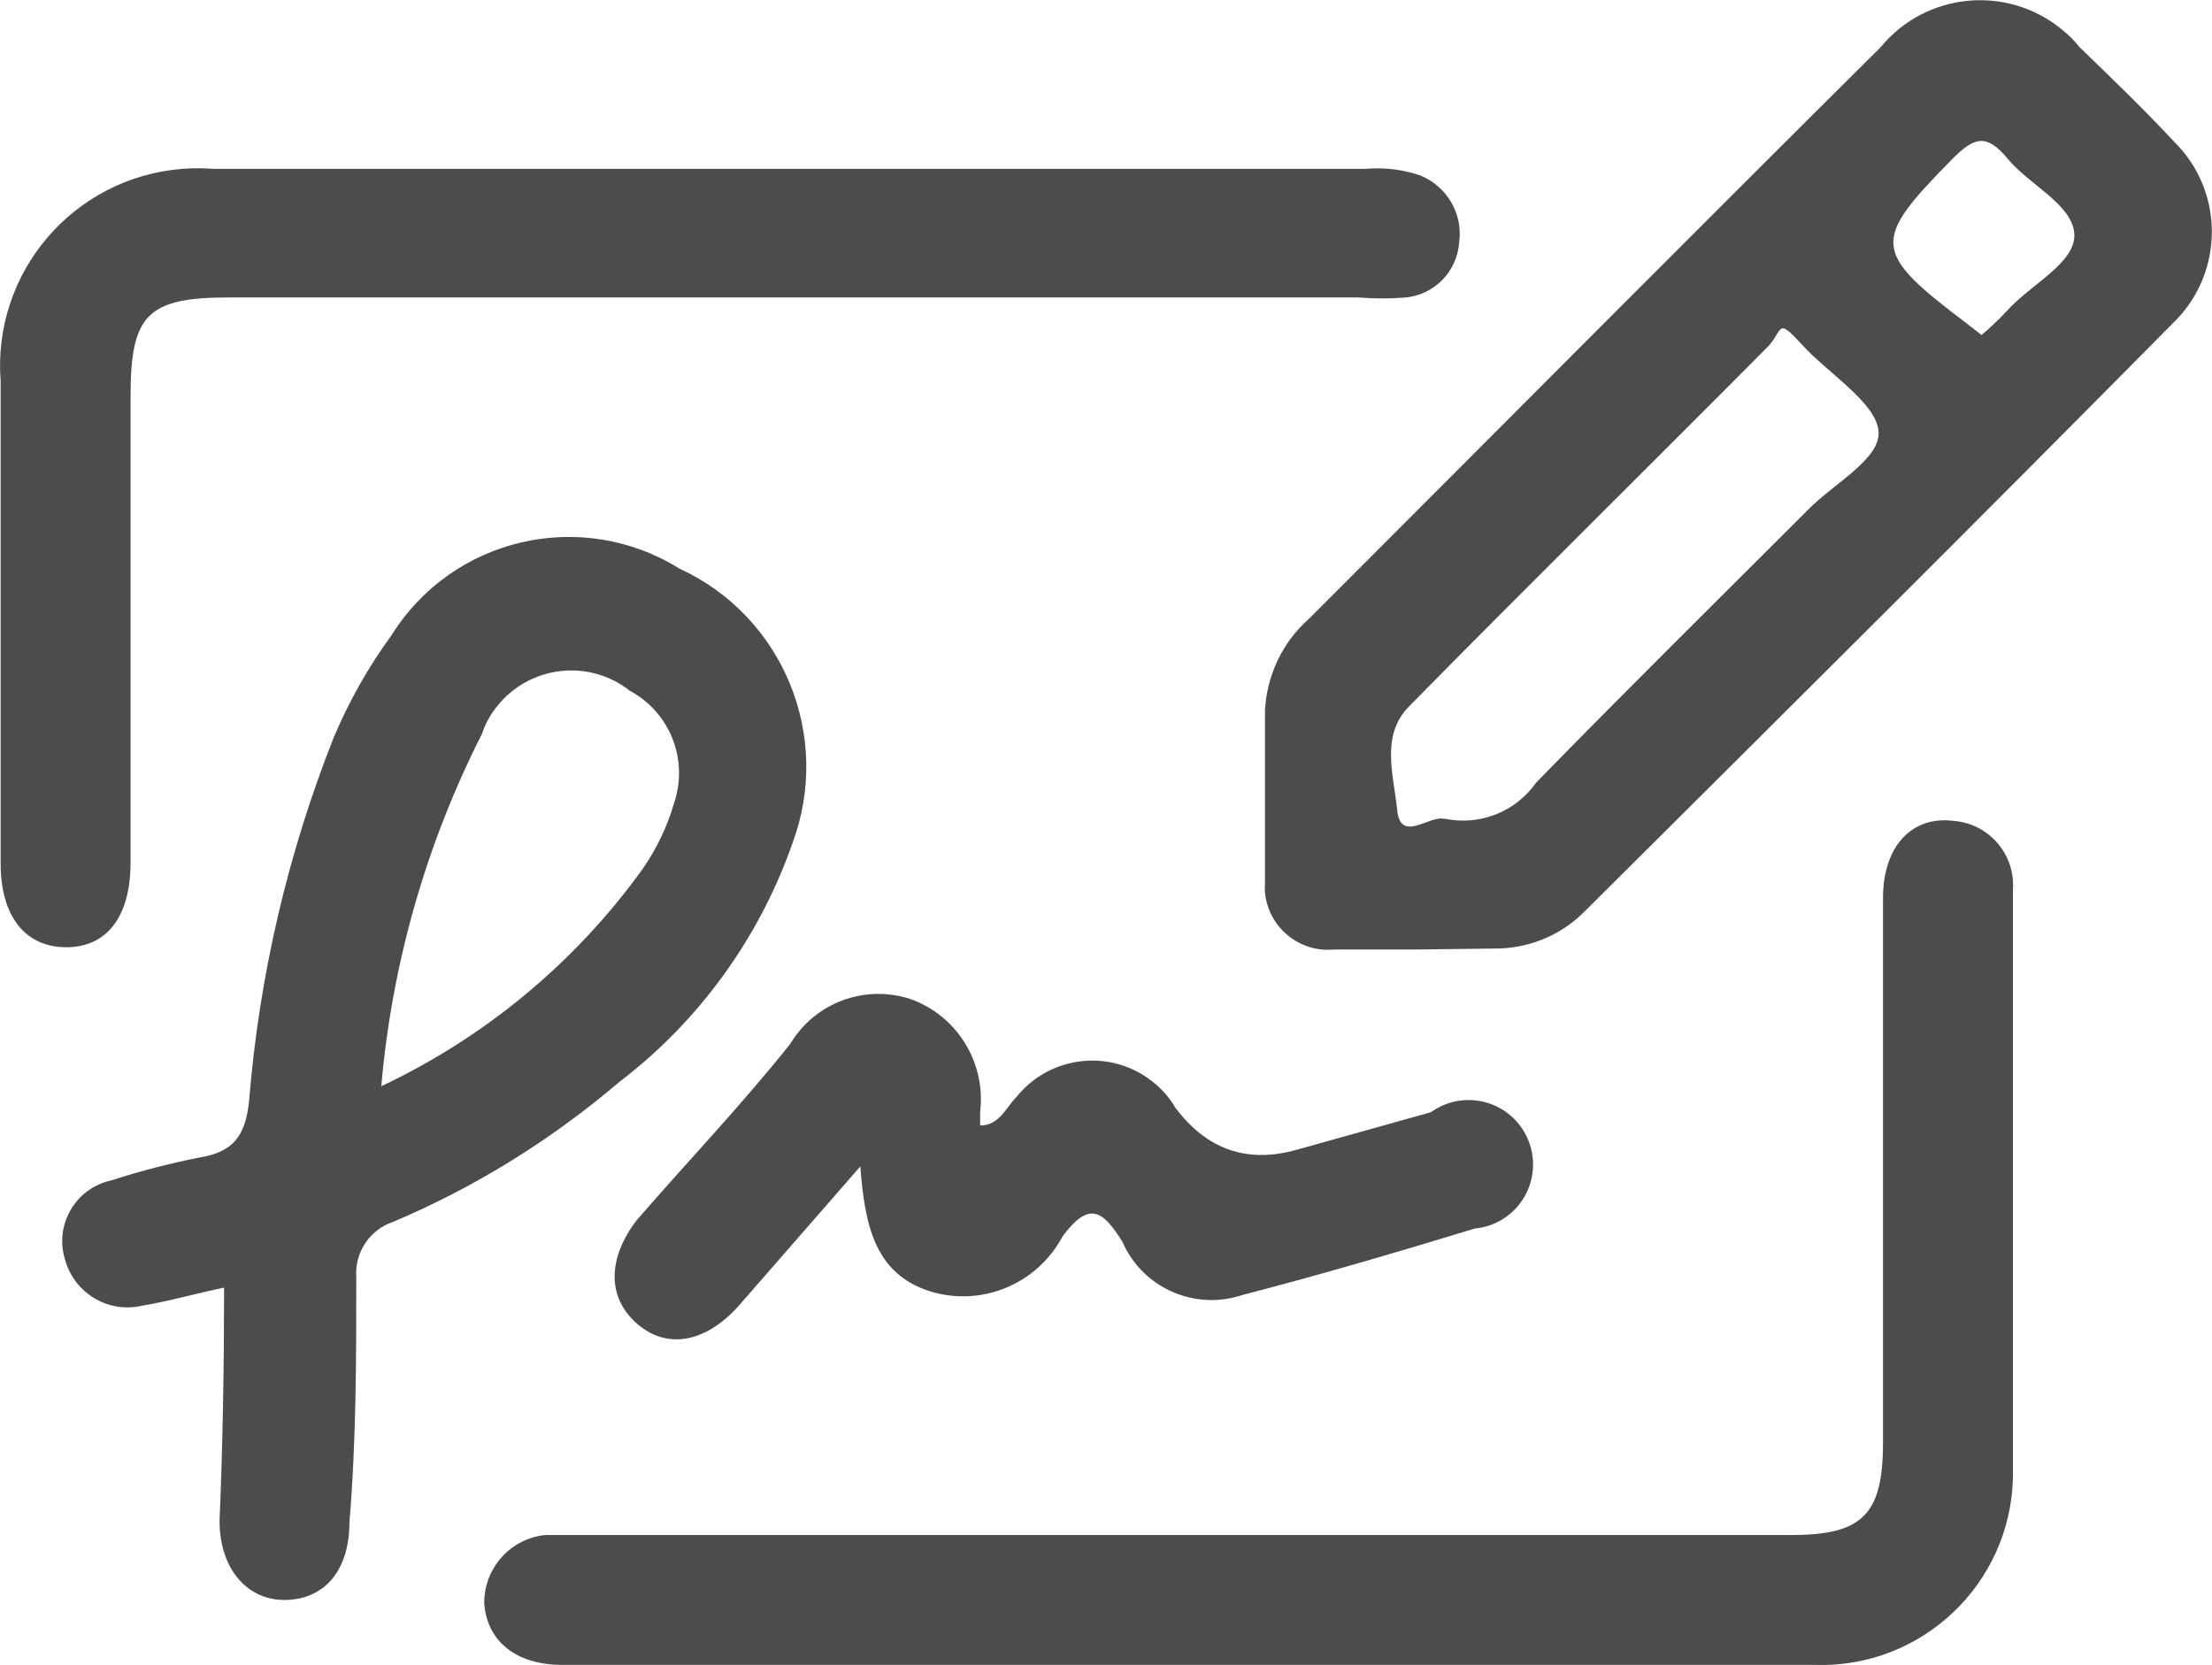 <?xml version="1.0" encoding="UTF-8"?>
<svg id="Layer_2" xmlns="http://www.w3.org/2000/svg" viewBox="0 0 68.11 51.27">
  <defs>
    <style>
      .cls-1 {
        fill: #4c4c4c;
      }
    </style>
  </defs>
  <g id="Layer_1-2" data-name="Layer_1">
    <g>
      <path class="cls-1" d="M43.61,29.24h-2.54c-1.07.1-2.02-.69-2.12-1.76,0-.1-.01-.19,0-.29v-5.32c.06-1.08.54-2.1,1.36-2.82,5.88-5.88,11.72-11.76,17.6-17.6,1.39-1.69,3.89-1.93,5.58-.54.2.16.38.34.54.54.97.94,1.98,1.91,2.92,2.92,1.53,1.51,1.54,3.98.03,5.51-.04.04-.09.08-.13.13-5.98,6.05-12.04,12.07-18.09,18.09-.73.72-1.72,1.12-2.75,1.11l-2.4.03ZM44.48,25.21c1.08.23,2.19-.21,2.82-1.11,2.75-2.82,5.57-5.6,8.35-8.38.8-.83,2.3-1.6,2.19-2.47s-1.53-1.74-2.33-2.61-.59-.52-1.04,0c-3.69,3.72-7.41,7.38-11.1,11.13-.87.9-.45,2.12-.35,3.17s1.01.14,1.46.28ZM61.01,10.32c.27-.23.53-.47.77-.73.73-.83,2.16-1.5,2.09-2.4s-1.39-1.5-2.05-2.3-1.04-.66-1.7,0c-2.5,2.54-2.5,2.85.45,5.08l.45.35Z"/>
      <path class="cls-1" d="M36.65,51.27h-19.34c-1.46,0-2.33-.77-2.4-1.91,0-1.08.81-1.98,1.88-2.09h38.37c2.19,0,2.82-.63,2.82-2.85v-16.77c0-1.6.9-2.54,2.19-2.37,1.08.09,1.89,1.04,1.81,2.12v18.13c-.09,3.27-2.82,5.84-6.08,5.74-.01,0-.03,0-.04,0h-19.2Z"/>
      <path class="cls-1" d="M24.2,5.2h17.85c.58-.05,1.16.02,1.7.21.81.34,1.3,1.18,1.18,2.05-.06.89-.75,1.61-1.64,1.7-.49.04-.97.04-1.46,0H7.05c-2.5,0-3.03.52-3.03,3.03v14.37c0,1.67-.73,2.61-1.98,2.61S.02,28.23.02,26.6v-14.86c-.26-3.35,2.24-6.28,5.6-6.54.33-.03.65-.02.98,0h17.6Z"/>
      <path class="cls-1" d="M6.91,39.65c-.83.17-1.7.42-2.54.56-1.04.24-2.09-.39-2.37-1.43-.31-1.01.26-2.08,1.27-2.39.06-.02.13-.03.19-.05.89-.29,1.8-.52,2.71-.7,1.01-.17,1.39-.66,1.5-1.74.31-3.84,1.19-7.62,2.61-11.2.47-1.11,1.06-2.16,1.77-3.13,1.88-3.02,5.85-3.94,8.87-2.06h0c3.2,1.47,4.71,5.16,3.48,8.46-1.02,2.91-2.87,5.47-5.32,7.34-2.09,1.78-4.43,3.24-6.96,4.31-.73.24-1.2.94-1.15,1.7,0,2.5,0,5.04-.21,7.55,0,1.5-.77,2.37-1.95,2.4s-2.05-.94-2.05-2.44c.1-2.37.14-4.77.14-7.2ZM11.74,33.45c3.2-1.51,5.97-3.81,8.04-6.68.43-.62.76-1.3.97-2.02.46-1.34-.11-2.81-1.36-3.48-1.27-1-3.11-.77-4.1.5-.2.25-.35.53-.45.83-1.72,3.39-2.77,7.07-3.1,10.85Z"/>
      <path class="cls-1" d="M26.49,35.92l-3.76,4.31c-1.04,1.15-2.23,1.32-3.13.52s-.9-1.98,0-3.17c1.57-1.81,3.17-3.48,4.73-5.43.76-1.27,2.28-1.84,3.69-1.39,1.45.51,2.34,1.96,2.16,3.48v.42c.59,0,.8-.56,1.11-.87,1.03-1.29,2.91-1.51,4.2-.48.28.22.52.49.7.8q1.46,1.95,3.76,1.29l4.11-1.15c.89-.64,2.13-.44,2.77.45.64.89.44,2.13-.45,2.77-.28.2-.61.33-.96.36-2.4.73-4.77,1.43-7.17,2.05-1.47.49-3.07-.22-3.69-1.64-.59-.94-1.01-1.29-1.84-.17-.75,1.42-2.38,2.14-3.93,1.74-1.81-.49-2.16-1.98-2.3-3.9Z"/>
    </g>
  </g>
</svg>